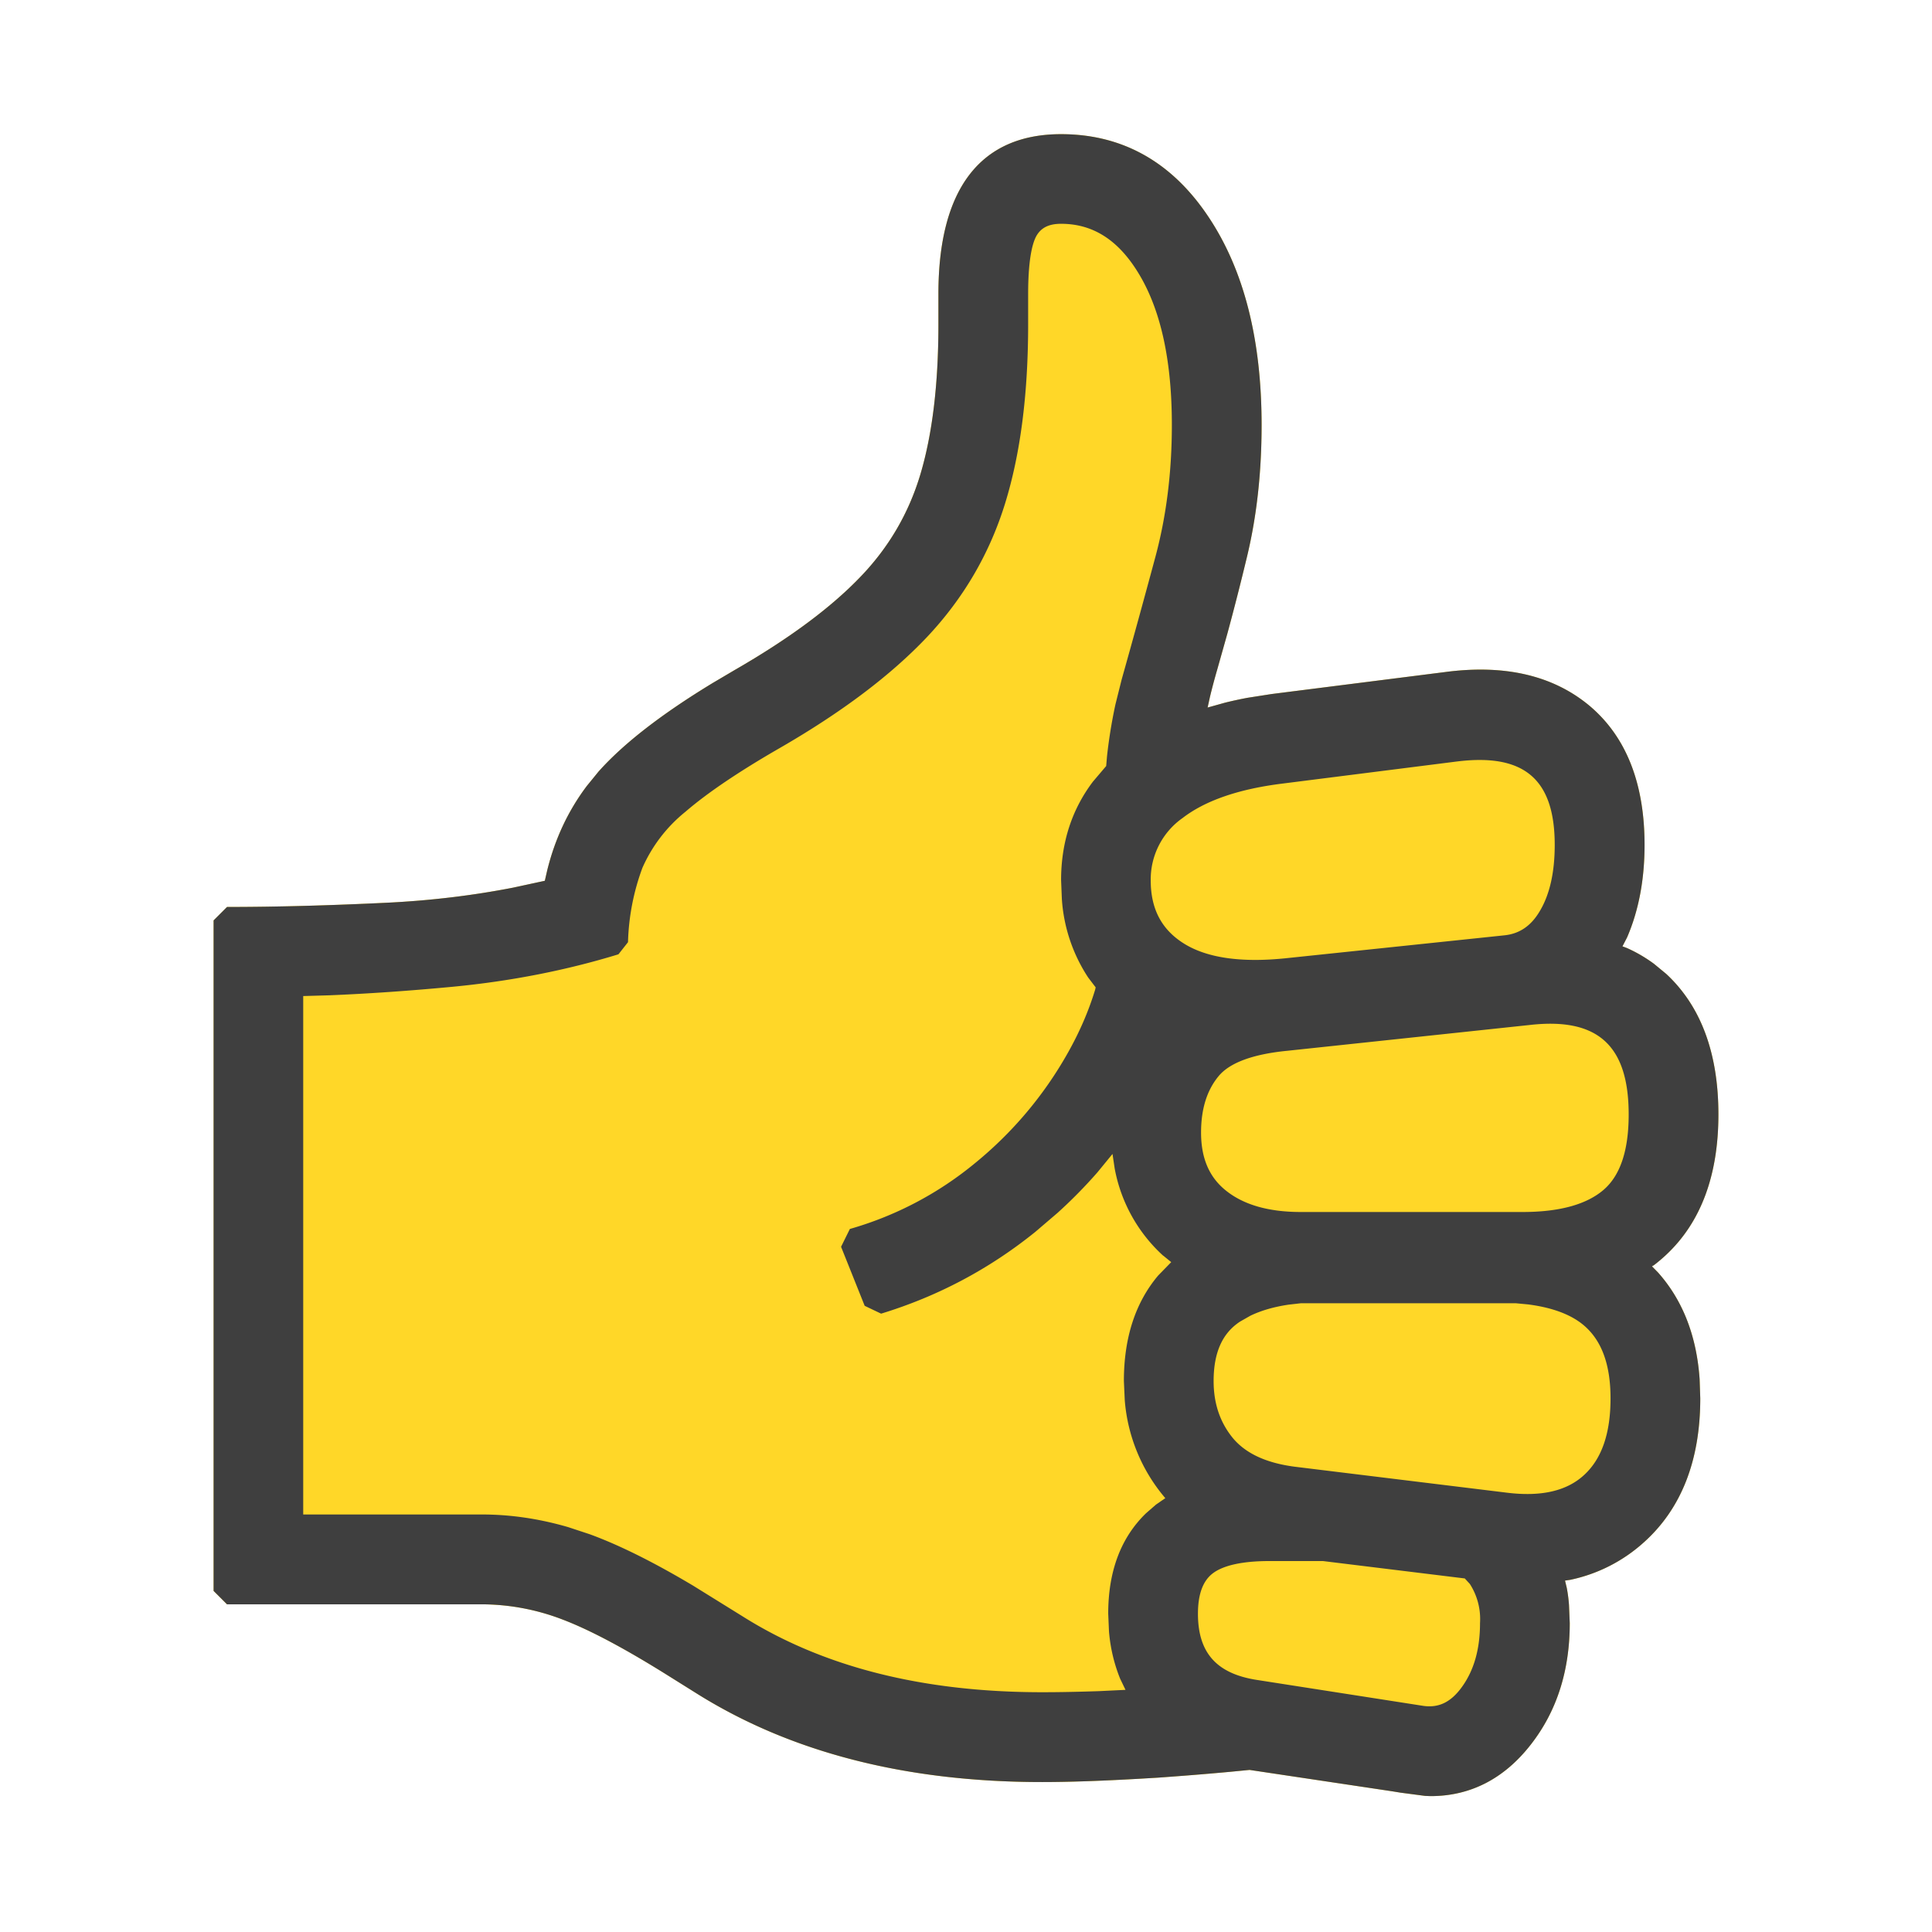 <svg width="18" height="18" viewBox="0 0 18 18" xmlns="http://www.w3.org/2000/svg">
    <g fill="none">
        <path d="M0 0h18v18H0z"/>
        <g fill-rule="nonzero">
            <path d="M9.886 1.25c.57 0 1.03.258 1.37.766.333.496.498 1.145.498 1.944 0 .44-.045.847-.135 1.223-.059.246-.12.485-.183.717l-.097.344a5.625 5.625 0 0 0-.066.248l-.022.1.161-.045a3.69 3.69 0 0 1 .212-.046l.224-.035 1.618-.205c.555-.073 1.006.032 1.346.317.34.288.51.722.51 1.294 0 .324-.055.612-.163.862l-.043.083.038.014c.091.04.176.09.255.148l.114.094c.325.301.487.741.487 1.31 0 .565-.162 1.004-.487 1.308a1.464 1.464 0 0 1-.112.095l-.02.012.056.057c.23.258.36.59.388.995l.006.178c0 .575-.174 1.026-.525 1.341a1.474 1.474 0 0 1-.687.35l-.048.007.016.067c.01.052.017.105.021.16l.007.17c0 .442-.12.82-.363 1.131-.248.318-.562.48-.934.48l-.05-.002-.228-.03-.08-.013-1.328-.199-.185.018c-.25.023-.472.04-.668.054l-.186.011c-.353.02-.651.03-.893.03-1.272 0-2.35-.277-3.23-.832l-.235-.147c-.413-.26-.748-.438-1.003-.535a2.11 2.11 0 0 0-.754-.142H2.115l-.125-.125V8.575l.125-.125c.462 0 .961-.014 1.499-.04.399-.02.787-.066 1.166-.14l.296-.064.022-.096c.072-.293.195-.556.369-.787l.11-.135c.234-.262.588-.536 1.062-.824l.21-.124c.5-.288.886-.574 1.16-.858.27-.278.458-.6.567-.966.111-.374.167-.838.167-1.393v-.286c0-.97.386-1.487 1.143-1.487z" fill="#FFD728"/>
            <path d="M9.886 1.25c.57 0 1.03.258 1.37.766.333.496.498 1.145.498 1.944 0 .44-.045.847-.135 1.223-.059.246-.12.485-.183.717l-.097.344a5.625 5.625 0 0 0-.066.248l-.022.1.161-.045a3.69 3.69 0 0 1 .212-.046l.224-.035 1.618-.205c.555-.073 1.006.032 1.346.317.34.288.51.722.51 1.294 0 .324-.055.612-.163.862l-.043.083.038.014c.091.04.176.09.255.148l.114.094c.325.301.487.741.487 1.31 0 .565-.162 1.004-.487 1.308a1.464 1.464 0 0 1-.112.095l-.02.012.056.057c.23.258.36.59.388.995l.006.178c0 .575-.174 1.026-.525 1.341a1.474 1.474 0 0 1-.687.35l-.048.007.016.067c.01.052.017.105.021.16l.007.17c0 .442-.12.82-.363 1.131-.248.318-.562.48-.934.48l-.05-.002-.228-.03-.08-.013-1.328-.199-.185.018c-.25.023-.472.04-.668.054l-.186.011c-.353.02-.651.03-.893.03-1.272 0-2.35-.277-3.23-.832l-.235-.147c-.413-.26-.748-.438-1.003-.535a2.11 2.11 0 0 0-.754-.142H2.115l-.125-.125V8.575l.125-.125c.462 0 .961-.014 1.499-.04.399-.02.787-.066 1.166-.14l.296-.064.022-.096c.072-.293.195-.556.369-.787l.11-.135c.234-.262.588-.536 1.062-.824l.21-.124c.5-.288.886-.574 1.16-.858.27-.278.458-.6.567-.966.111-.374.167-.838.167-1.393v-.286c0-.97.386-1.487 1.143-1.487zm2.44 13.294h-.5c-.257 0-.434.042-.53.117-.088.069-.135.19-.135.374 0 .362.172.557.546.616l1.552.242c.143.021.257-.032.36-.174.113-.155.17-.353.17-.596a.604.604 0 0 0-.095-.366l-.047-.051-1.321-.162zm-1.489-2.845a1.456 1.456 0 0 1-.452-.814l-.02-.134-.14.171a4.52 4.52 0 0 1-.372.378l-.207.177c-.43.347-.91.601-1.437.762l-.153-.073-.22-.55.082-.166a3.222 3.222 0 0 0 1.167-.614 3.6 3.6 0 0 0 .86-1.02c.11-.194.197-.393.259-.598l.004-.019-.07-.092a1.509 1.509 0 0 1-.245-.733L9.886 8.2c0-.349.099-.656.296-.917l.124-.146.008-.093c.018-.163.044-.322.078-.48l.058-.232c.105-.373.21-.755.315-1.145.102-.38.153-.789.153-1.228 0-.594-.101-1.06-.301-1.397-.191-.323-.431-.477-.731-.477-.11 0-.18.034-.224.103-.052.082-.083.268-.083.548v.286c0 .646-.071 1.202-.214 1.666-.145.47-.388.886-.728 1.247-.337.356-.793.7-1.37 1.033-.384.221-.678.42-.881.595a1.393 1.393 0 0 0-.401.523 2.16 2.16 0 0 0-.134.692l-.089.113c-.486.149-1 .25-1.54.302-.402.038-.787.065-1.155.08l-.242.007v4.83h1.663c.27 0 .538.04.806.118l.2.066c.274.1.596.26.965.48l.461.286c.746.47 1.675.706 2.79.706.171 0 .347-.004.528-.01l.248-.012-.05-.104a1.499 1.499 0 0 1-.104-.443l-.007-.163c0-.394.117-.708.353-.936l.092-.08.087-.06a1.598 1.598 0 0 1-.378-.914l-.008-.178c0-.402.107-.731.32-.983l.121-.124-.075-.061zm3.284.443h-2l-.114.013c-.136.02-.255.054-.357.103l-.095.054c-.165.107-.248.287-.248.555 0 .21.06.386.18.532.118.141.307.231.575.266l1.977.242c.323.04.56-.017.72-.165.163-.15.246-.385.246-.714 0-.313-.082-.535-.243-.675-.117-.102-.292-.17-.525-.2l-.116-.011zm.136-2.593-2.264.241c-.327.032-.54.114-.641.238-.107.13-.162.303-.162.524 0 .242.078.419.235.543.164.13.394.197.695.197h2.065c.349 0 .6-.072.757-.208.152-.132.232-.362.232-.7 0-.644-.288-.905-.917-.835zm-.686-2.454-1.619.205c-.414.051-.725.16-.935.322a.699.699 0 0 0-.296.58c0 .265.1.456.305.586.214.136.537.185.97.138l2.022-.212c.14-.015.248-.088.33-.229.09-.152.137-.356.137-.613 0-.613-.285-.856-.914-.777z" fill="#3F3F3F"/>
        </g>
    </g>
</svg>
